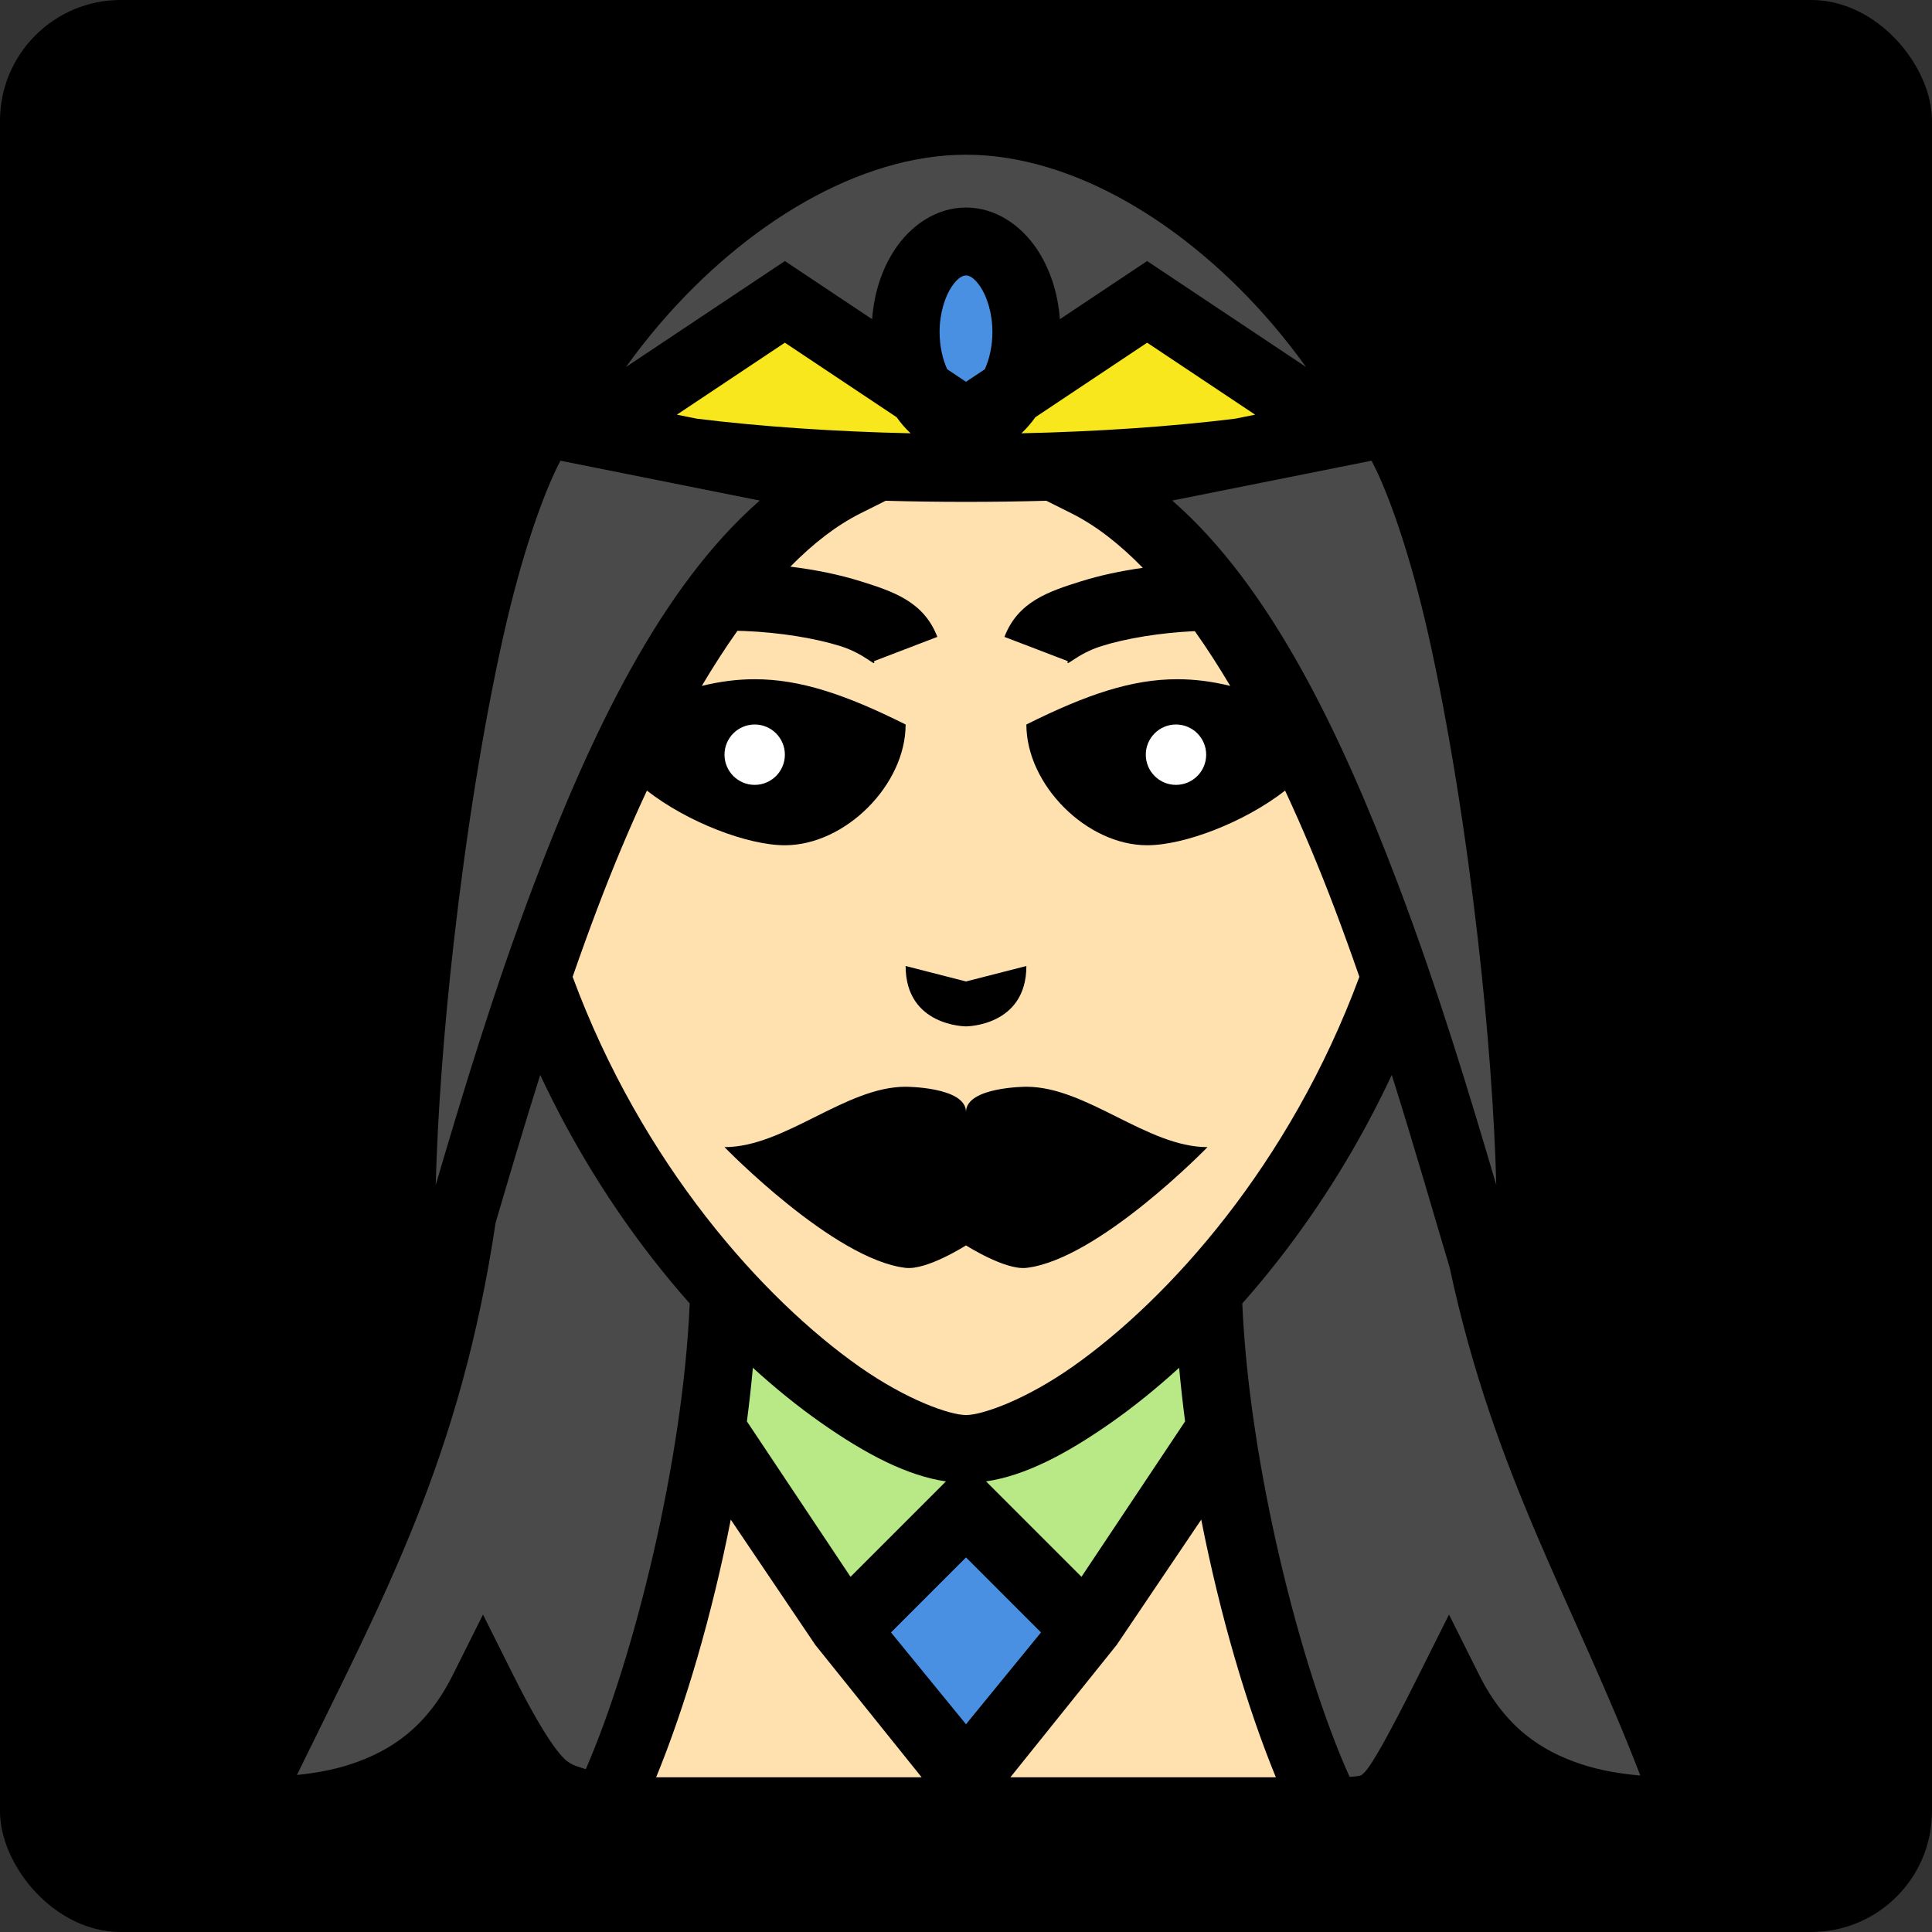<svg style="height: 512px; width: 512px;" xmlns="http://www.w3.org/2000/svg" viewBox="0 0 512 512"><rect x="0" y="0" width="512" height="512" fill="#333333" stroke="none"/><rect fill="#000" fill-opacity="1" height="512" width="512" rx="32" ry="32"></rect><g class="" style="" transform="translate(0,0)"><g><path d="M256 41C227.75 41 197.64 59.25 174.834 85.857C171.696 89.517 168.711 93.334 165.887 97.26L208 69.184L231.127 84.602C231.633 77.666 233.695 71.29 237.197 66.037C241.265 59.937 247.934 55 256 55C264.066 55 270.735 59.936 274.803 66.037C278.305 71.29 280.367 77.667 280.873 84.602L304 69.184L346.113 97.26C343.289 93.334 340.303 89.518 337.166 85.857C314.36 59.25 284.25 41 256 41Z" class="" fill="#4a4a4a" fill-opacity="1"></path><path d="M256 73C255.23 73 253.897 73.436 252.174 76.02C250.45 78.608 249 82.995 249 88C249 91.83 249.85 95.29 251.02 97.865L256 101.185L260.98 97.865C262.15 95.29 263 91.83 263 88C263 82.994 261.55 78.607 259.826 76.02C258.103 73.437 256.77 73 256 73Z" class="" fill="#4a90e2" fill-opacity="1"></path><path d="M208 90.816L179.377 109.896L184.713 110.963C201.635 113.053 221.241 114.389 241.318 114.83C239.934 113.53 238.692 112.09 237.618 110.562L208 90.817Z" class="" fill="#f8e71c" fill-opacity="1"></path><path d="M304 90.816L274.383 110.563C273.308 112.09 272.066 113.531 270.683 114.83C290.76 114.388 310.368 113.053 327.291 110.963L332.624 109.896L304 90.816Z" class="" fill="#f8e71c" fill-opacity="1"></path><path d="M32 112C65.318 145.318 90.914 201.742 103.463 238.506C106.639 212.714 110.896 186.449 116.003 163.848C117.18 158.645 118.366 153.671 119.588 148.926C98.66 132.53 44.818 112 32 112Z" class="" fill="#000000" fill-opacity="1"></path><path d="M480 112C467.182 112 413.34 132.53 392.412 148.926C393.634 153.671 394.82 158.646 395.996 163.848C401.104 186.448 405.361 212.714 408.536 238.506C421.087 201.742 446.683 145.318 480 112Z" class="" fill="#000000" fill-opacity="1"></path><path d="M148.53 122.086C143.888 130.842 138.155 147.484 133.56 167.816C128.085 192.046 123.5 221.256 120.303 249.26C117.583 273.072 115.943 295.765 115.471 314.035C122.334 290.755 130.799 262.513 141.587 234.092C156.535 194.712 175.067 155.579 201.345 132.648L148.532 122.086Z" class="" fill="#4a4a4a" fill-opacity="1"></path><path d="M363.47 122.086L310.656 132.648C336.933 155.578 355.466 194.711 370.414 234.092C381.202 262.512 389.667 290.756 396.529 314.035C396.055 295.765 394.415 273.072 391.696 249.26C388.499 221.257 383.914 192.047 378.438 167.816C373.843 147.484 368.11 130.842 363.468 122.086Z" class="" fill="#4a4a4a" fill-opacity="1"></path><path d="M234.715 132.706L228.025 136.051C221.655 139.238 215.45 144.071 209.451 150.169C216.118 150.989 222.441 152.281 228.041 154.032C236.755 156.76 244.826 159.444 248.405 168.782L231.597 175.222C232.313 177.09 229.334 173.299 222.665 171.212C215.995 169.127 206.74 167.606 197.333 167.222C196.697 167.197 196.06 167.189 195.423 167.174C192.193 171.729 189.043 176.614 185.981 181.77C190.804 180.595 195.403 180.002 200.001 180.002C212.001 180.002 224.001 184.002 240.001 192.002C240.001 208.002 224.001 224.002 208.001 224.002C198.141 224.002 182.217 217.924 171.438 209.518C166.785 219.488 162.428 229.911 158.415 240.482C156.091 246.604 153.877 252.749 151.753 258.862C160.927 283.658 173.531 305.025 187.105 322.477C200.58 339.803 215.018 353.232 227.681 362.143C240.342 371.05 251.75 375 256 375C260.25 375 271.658 371.05 284.32 362.14C296.983 353.23 311.42 339.8 324.896 322.475C338.47 305.023 351.074 283.655 360.248 258.861C358.124 252.748 355.91 246.603 353.586 240.481C349.573 229.911 345.216 219.486 340.562 209.517C329.784 217.922 313.86 224 304 224C288 224 272 208 272 192C288 184 300 180 312 180C316.598 180 321.197 180.593 326.02 181.768C322.977 176.644 319.847 171.788 316.637 167.256C307.447 167.68 298.45 169.171 291.93 171.211C285.26 173.298 282.282 177.089 282.998 175.221L266.188 168.781C269.768 159.443 277.841 156.759 286.558 154.031C291.508 152.483 297.034 151.303 302.854 150.481C296.761 144.233 290.454 139.291 283.974 136.051L277.284 132.706C270.25 132.902 263.134 133.001 256 133.001C248.867 133.001 241.75 132.901 234.715 132.706Z" class="" fill="#ffe0af" fill-opacity="1"></path><path d="M200 192C195.582 192 192 195.582 192 200C192 204.418 195.582 208 200 208C204.418 208 208 204.418 208 200C208 195.582 204.418 192 200 192Z" class="" fill="#ffffff" fill-opacity="1"></path><path d="M311.648 192C307.23 192 303.648 195.582 303.648 200C303.648 204.418 307.23 208 311.648 208C316.066 208 319.648 204.418 319.648 200C319.648 195.582 316.066 192 311.648 192Z" class="" fill="#ffffff" fill-opacity="1"></path><path d="M240 256L256 260.098L272 256C272 272 256 272 256 272C256 272 240 272 240 256Z" class="" fill="#000000" fill-opacity="1"></path><path d="M143.164 284.87C138.674 299.12 134.89 311.993 131.342 324.03C121.972 386.558 101.764 423.09 78.692 470.383C83.408 469.903 88.335 469.067 93.154 467.461C103.447 464.031 113.024 457.829 119.949 443.976L127.999 427.876L136.049 443.976C143.884 459.644 148.183 465.119 150.321 466.749C151.391 467.564 152.161 467.893 154.263 468.542C154.513 468.622 154.946 468.756 155.247 468.85C168.154 439.095 181 386.868 182.782 345.436C179.452 341.671 176.147 337.708 172.895 333.526C162.032 319.56 151.769 303.256 143.163 284.871Z" class="" fill="#4a4a4a" fill-opacity="1"></path><path d="M368.836 284.87C360.23 303.255 349.966 319.558 339.104 333.525C335.852 337.705 332.547 341.669 329.217 345.435C331.041 387.83 344.449 441.531 357.652 470.889C358.594 470.836 359.354 470.769 359.807 470.679C360.905 470.456 360.707 470.599 361.643 469.657C363.516 467.771 367.949 459.974 375.949 443.974L383.999 427.874L392.049 443.974C398.976 457.827 408.552 464.029 418.845 467.46C424.148 469.23 429.565 470.09 434.702 470.533C417.052 424.727 395.952 391.033 384.192 335.971C379.839 321.424 374.802 303.808 368.835 284.871Z" class="" fill="#4a4a4a" fill-opacity="1"></path><path d="M240 288C240 288 256 288 256 294.693C256 288 272 288 272 288C288 288 304 304 320 304C320 304 291.1 333.78 272 336C266.347 336.657 256 330.04 256 330.04C256 330.04 245.653 336.657 240 336C220.9 333.78 192 304 192 304C208 304 224.012 288.003 240 288Z" class="" fill="#000000" fill-opacity="1"></path><path d="M199.518 362.475C199.083 367.175 198.564 371.915 197.938 376.682L199.488 379.008L225.398 417.873L249.638 393.637L250.686 392.587C240.456 391.091 229.521 385.445 217.32 376.859C211.537 372.789 205.55 367.977 199.518 362.474Z" class="" fill="#b8e986" fill-opacity="1"></path><path d="M312.482 362.475C306.449 367.978 300.462 372.789 294.68 376.859C282.48 385.444 271.546 391.089 261.316 392.587L286.602 417.872L312.512 379.007L314.062 376.681C313.436 371.914 312.917 367.173 312.482 362.474Z" class="" fill="#b8e986" fill-opacity="1"></path><path d="M193.662 402.717C188.712 427.887 181.64 452.107 173.882 471L244.24 471L216.074 435.928L193.662 402.718Z" class="" fill="#ffe0af" fill-opacity="1"></path><path d="M318.338 402.717L295.926 435.927L267.76 471L338.12 471C330.36 452.107 323.29 427.887 318.338 402.717Z" class="selected" fill="#ffe0af" fill-opacity="1"></path><path d="M256 412.727L236.12 432.609L256 456.942L275.88 432.608L256 412.726Z" class="" fill="#4a90e2" fill-opacity="1"></path></g></g></svg>